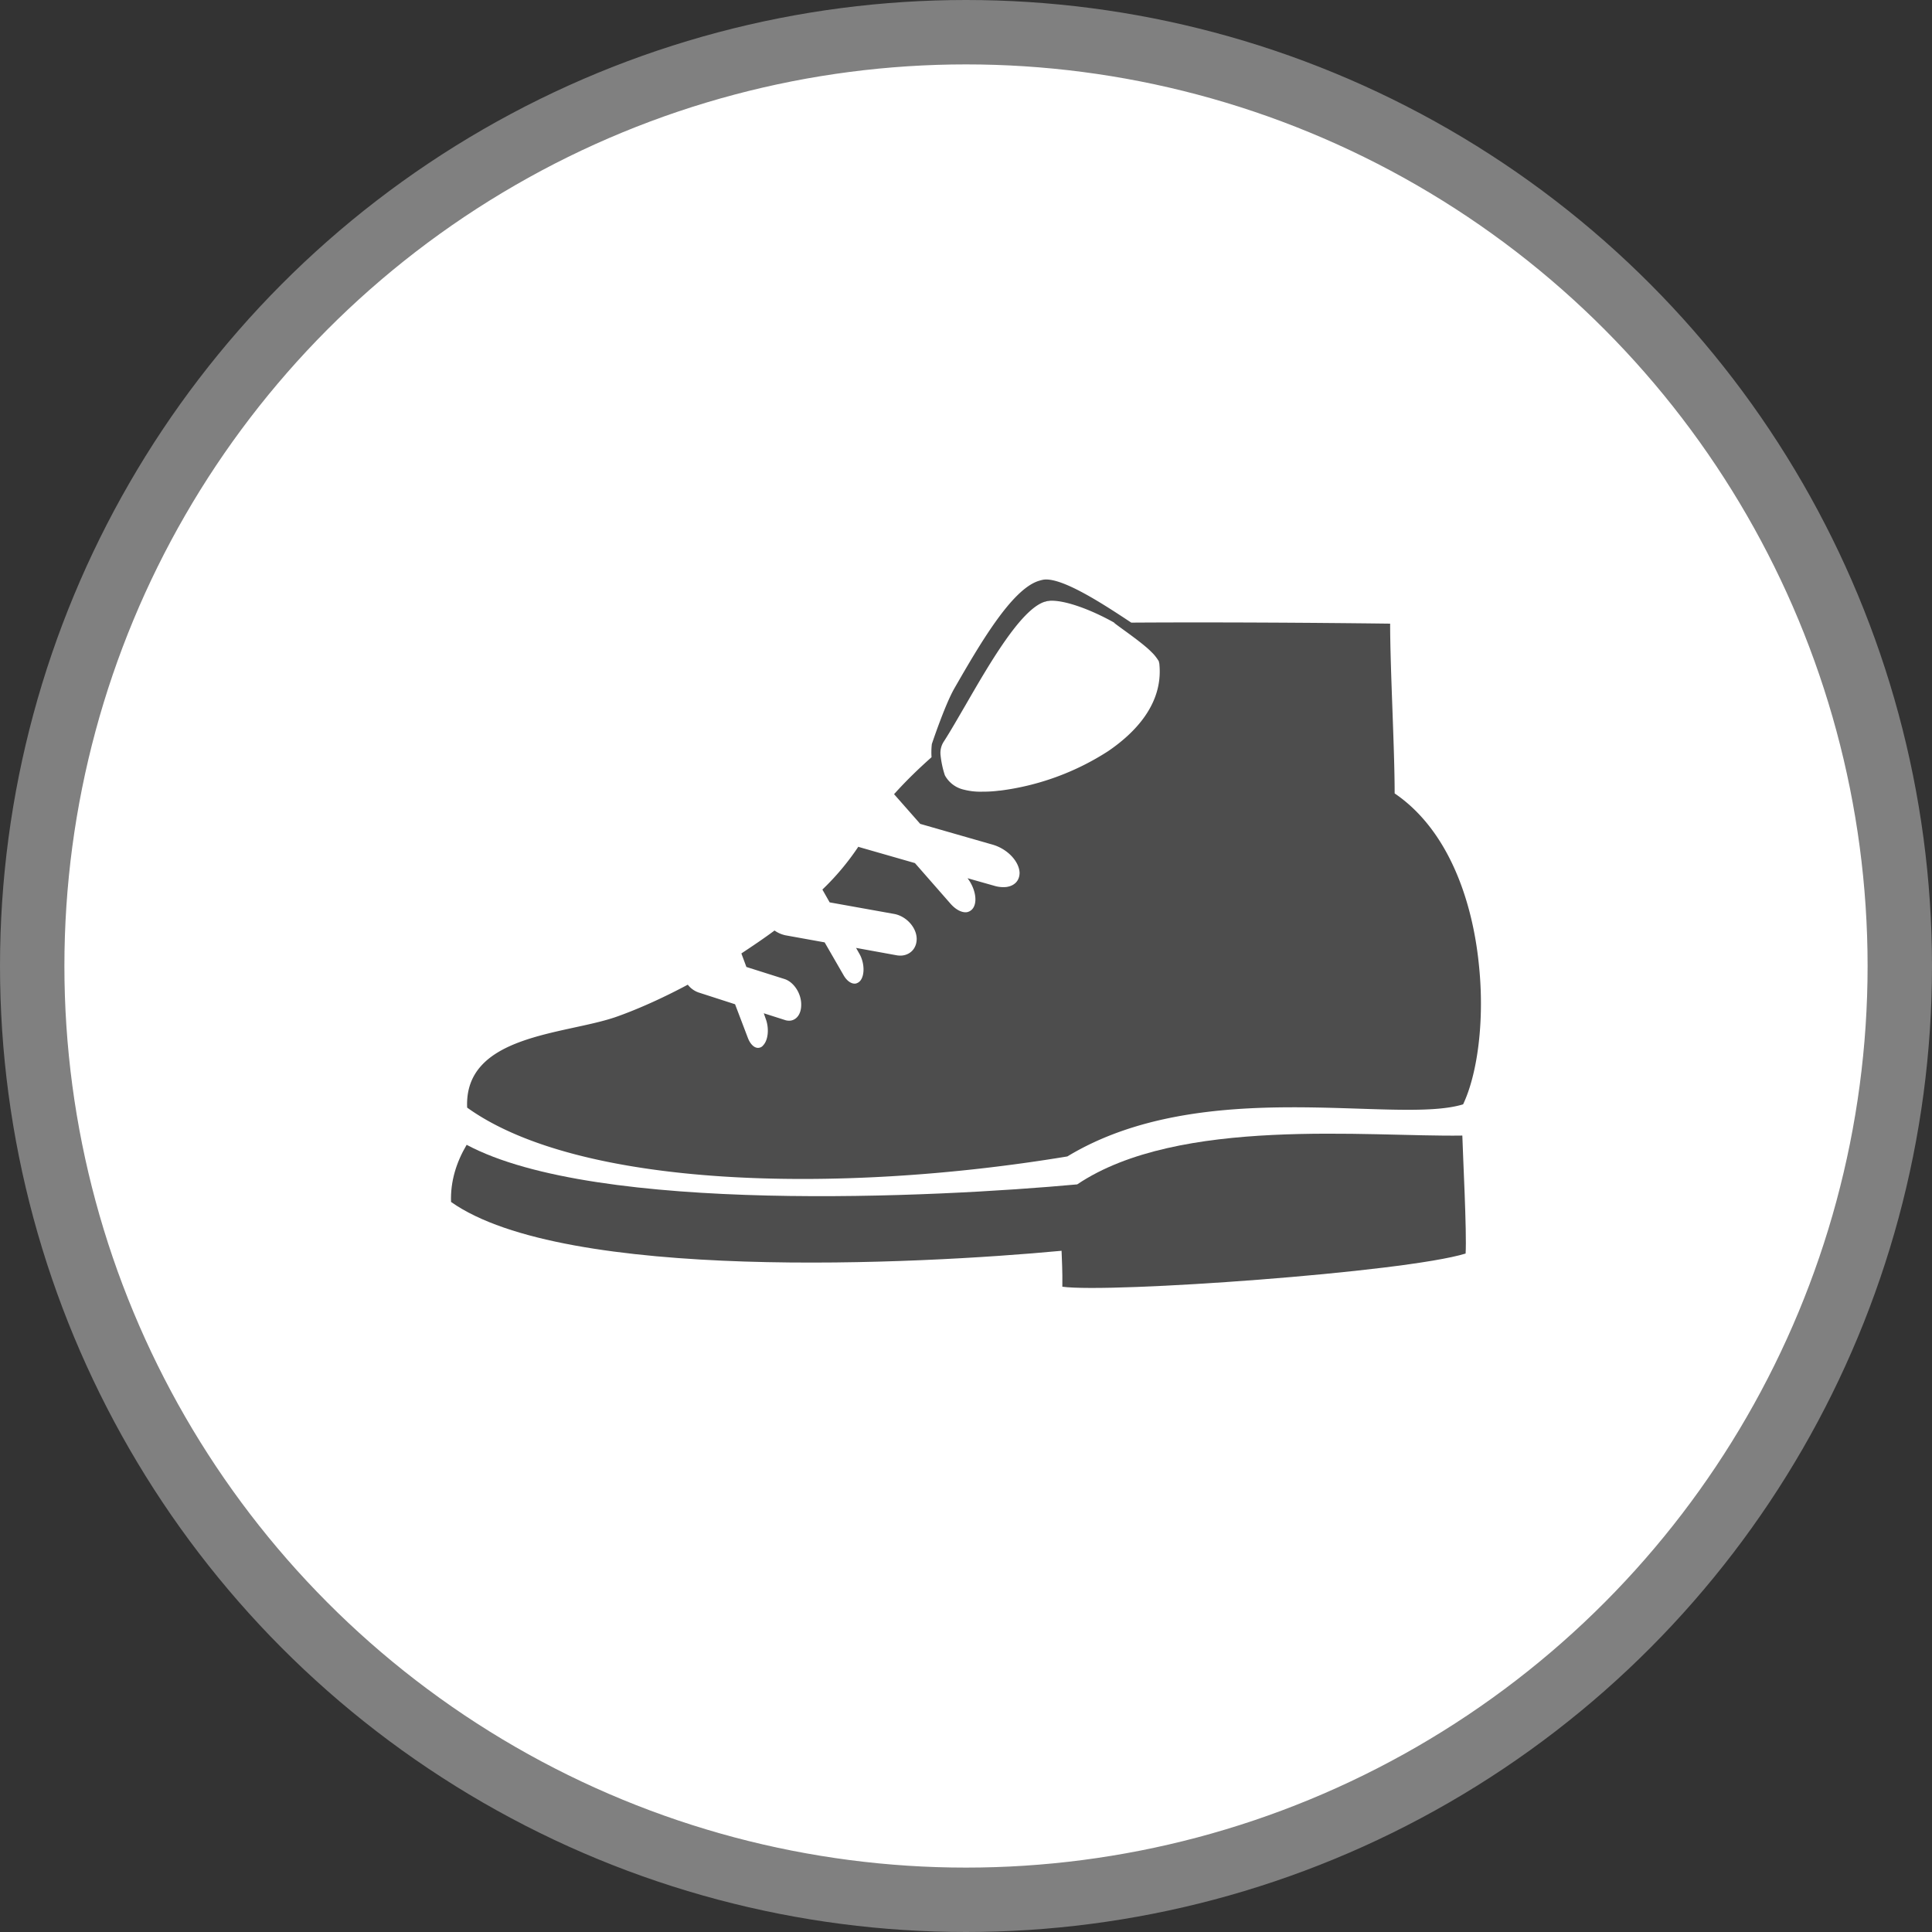 <svg xmlns="http://www.w3.org/2000/svg" width="30" height="30"><rect width="100%" height="100%" fill="#333333" stroke="none"/><circle style="isolation:auto;mix-blend-mode:normal;solid-color:#000;solid-opacity:1;marker:none" cx="15" cy="15" r="14.5" color="#000" overflow="visible" fill="#fff" fill-rule="evenodd" stroke="gray"/><g fill="#4d4d4d"><path d="M7.246 17.777c-.16.27-.254.57-.242.887 1.766 1.246 7.234.969 9.48.758.004.133.016.316.012.558.746.102 5.309-.222 6.262-.515.02-.328-.043-1.54-.051-1.832-1.46.023-4.406-.301-5.98.758-2.211.203-7.461.464-9.48-.614zm0 0"/><path d="M22.965 14.988c-.102-1.031-.488-2.11-1.309-2.668 0-.703-.07-1.933-.07-2.636-1.3-.016-2.758-.024-4.02-.016-.437-.29-1.066-.7-1.355-.668-.027.004-.055.012-.082.02-.422.132-.918.988-1.313 1.675-.148.262-.347.86-.347.86v.004a1.132 1.132 0 00-.004.199c-.203.18-.399.37-.582.574l.406.461 1.129.324c.227.067.406.258.414.434 0 .12-.074.203-.203.222a.484.484 0 01-.195-.02l-.41-.116c.113.148.156.343.093.453a.15.15 0 01-.101.074c-.079.012-.176-.039-.258-.133l-.551-.629-.871-.25s-.004-.004-.008-.004a3.97 3.97 0 01-.558.665l.113.199 1.004.18c.183.035.34.203.347.378.004.14-.082.246-.214.266a.32.32 0 01-.106-.004l-.621-.113.055.097c.074.133.082.317.015.407a.131.131 0 01-.078.05c-.066.008-.137-.043-.187-.132l-.293-.508-.61-.11a.462.462 0 01-.168-.074c-.168.125-.343.242-.515.356l.078.21.594.188c.144.047.261.227.257.402 0 .13-.062.227-.164.243a.205.205 0 01-.097-.012l-.32-.102.03.086c.055.145.04.328-.038.41a.099.099 0 01-.067.04c-.066.011-.133-.051-.172-.153l-.199-.523-.57-.184a.362.362 0 01-.164-.12c-.422.226-.82.398-1.121.503-.793.273-2.356.273-2.305 1.406 1.734 1.246 5.734 1.352 9.32.758 2.11-1.277 5.106-.488 6.145-.809.222-.468.336-1.296.246-2.16zm-8.36-3.261a.32.32 0 01.047-.207c.102-.157.215-.356.336-.563.364-.629.86-1.496 1.235-1.613h.007a.138.138 0 01.055-.012c.016-.004.031-.004.047-.004.234 0 .621.145.969.34-.024 0 .43.3.582.46.043.04.078.087.11.138l.01.043v.007c.06.63-.401 1.079-.796 1.348a4.029 4.029 0 01-1.68.613h-.011a1.903 1.903 0 01-.258.016 1.026 1.026 0 01-.29-.031.447.447 0 01-.296-.223 1.471 1.471 0 01-.067-.312zm0 0"/></g></svg>